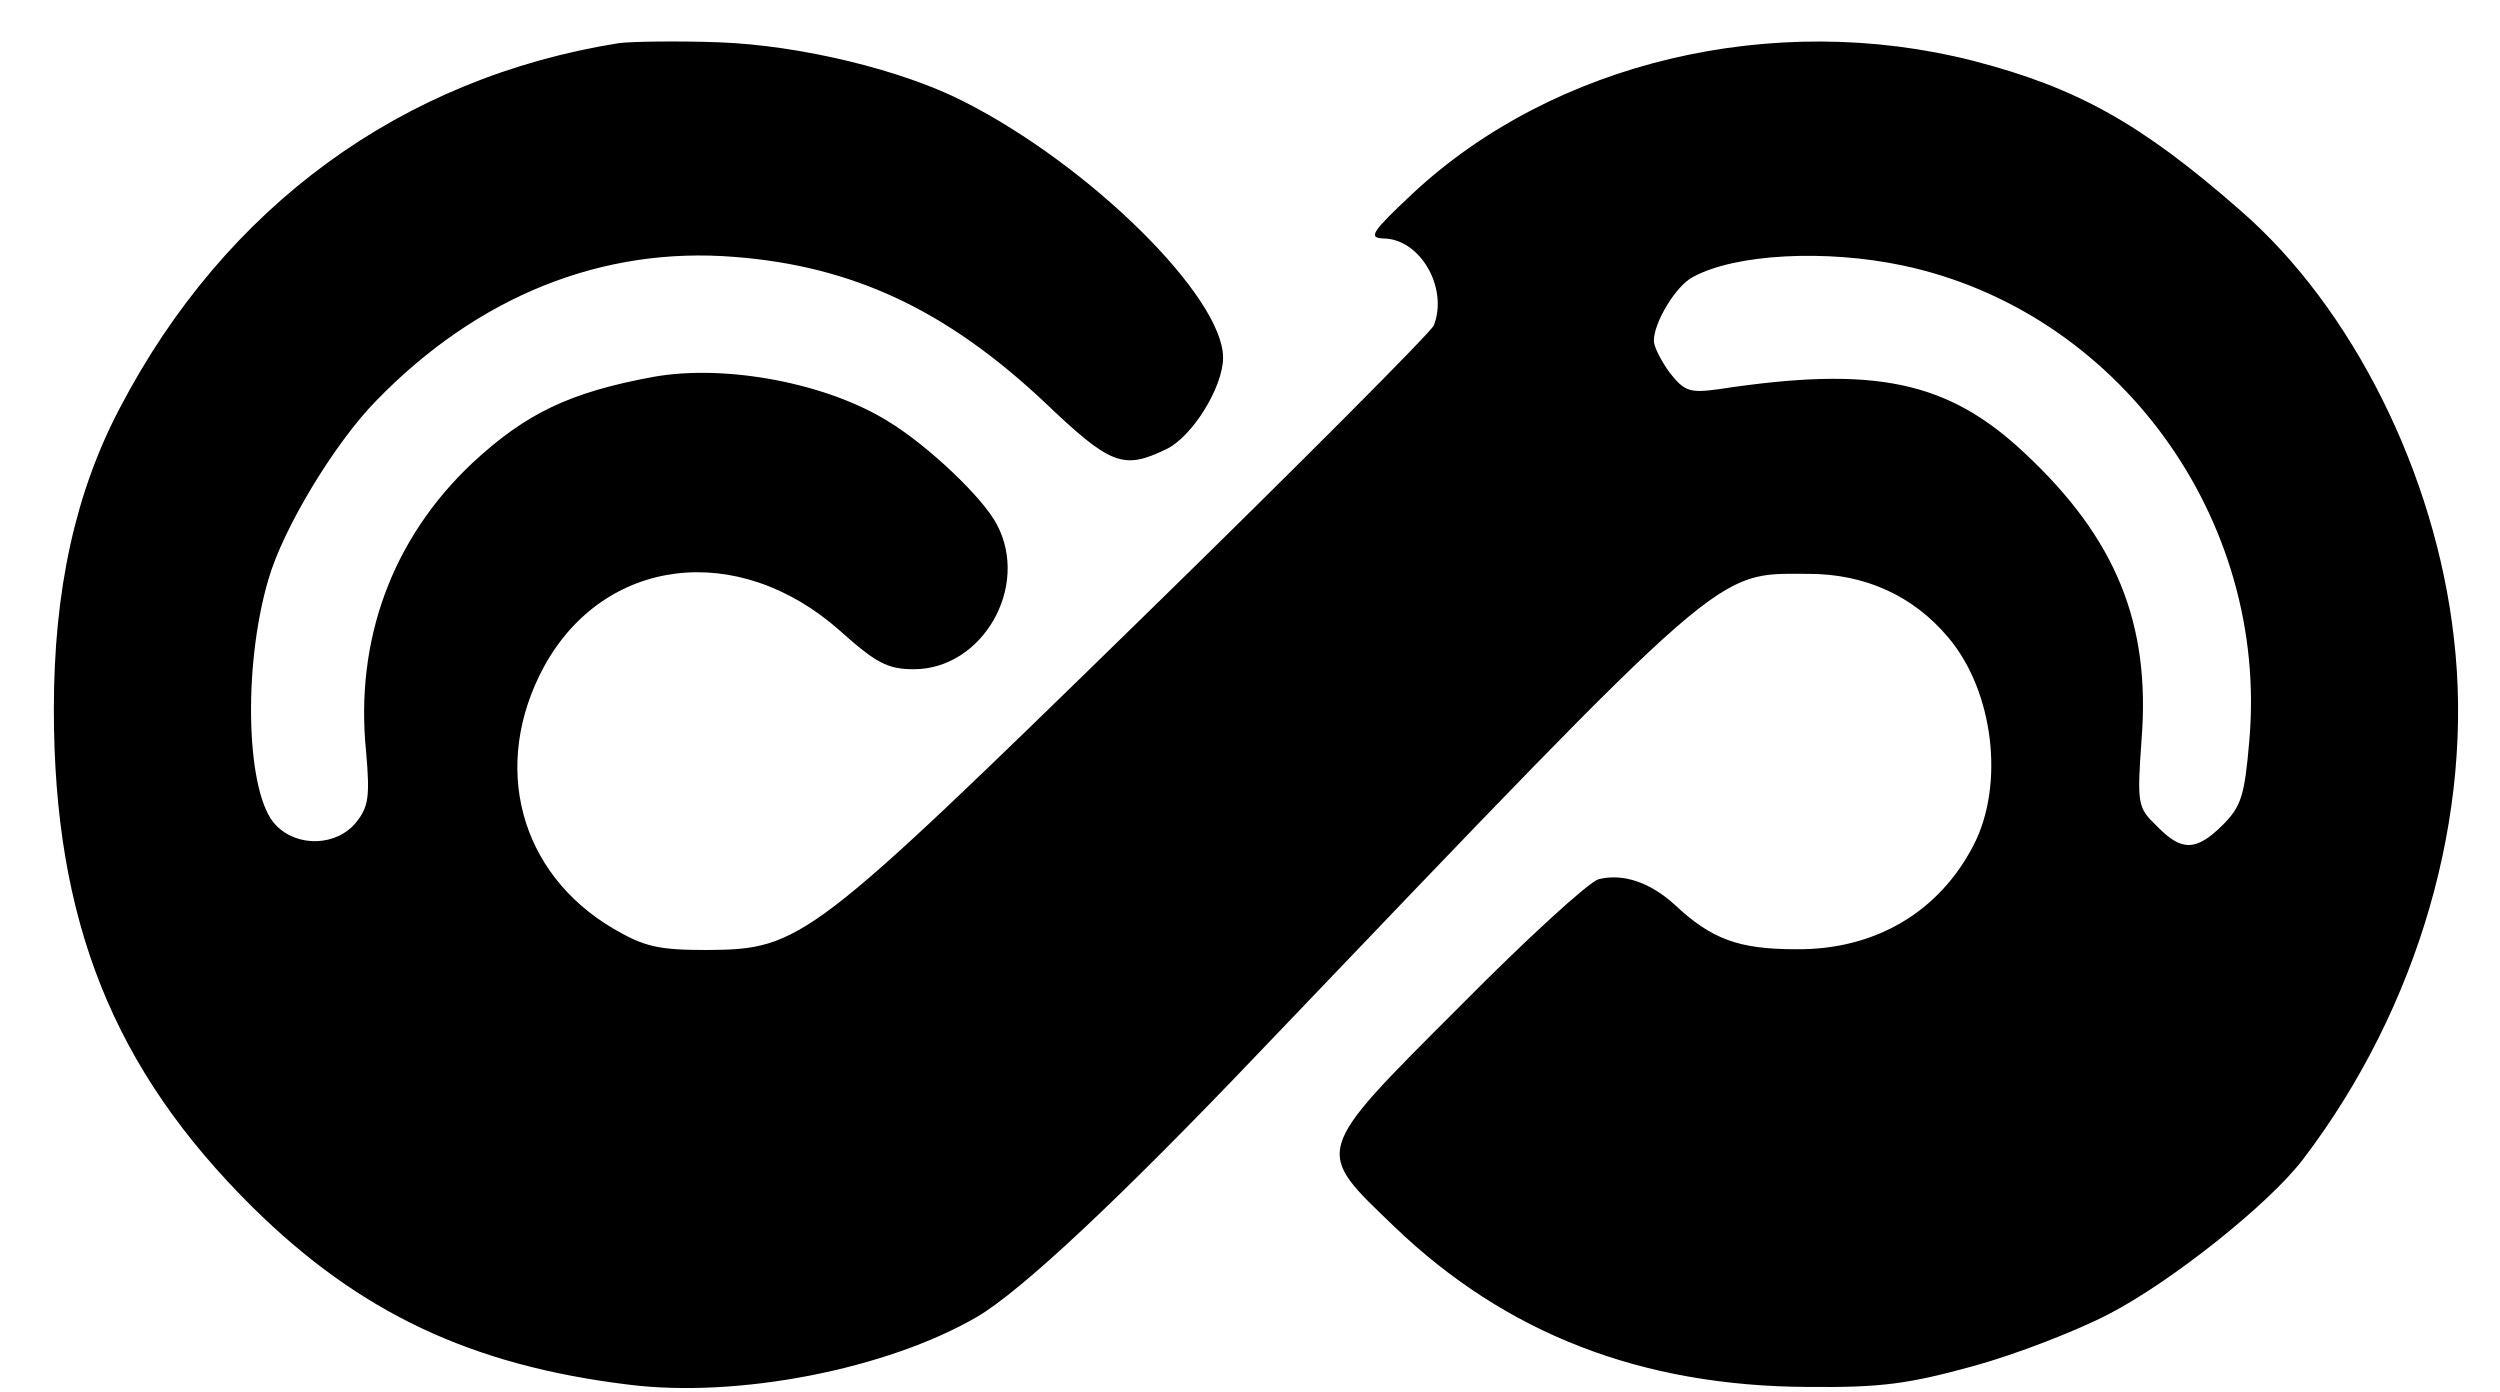 <?xml version="1.0" standalone="no"?>
<!DOCTYPE svg PUBLIC "-//W3C//DTD SVG 20010904//EN"
 "http://www.w3.org/TR/2001/REC-SVG-20010904/DTD/svg10.dtd">
<svg version="1.0" xmlns="http://www.w3.org/2000/svg"
 width="325pt" height="181pt" viewBox="0 0 325 181"
 preserveAspectRatio="xMidYMid meet">

<g transform="translate(0,181) scale(0.1,-0.1)"
fill="#000000" stroke="none">
<path d="M805 1754 c-283 -45 -512 -212 -649 -474 -58 -110 -86 -237 -86 -392
0 -275 77 -468 259 -648 138 -136 283 -205 488 -230 142 -18 336 20 453 88 58
34 187 155 369 346 613 641 589 620 712 620 73 0 136 -28 182 -83 59 -70 73
-191 33 -269 -45 -88 -129 -137 -231 -136 -75 0 -110 13 -158 58 -32 29 -67
41 -99 33 -13 -4 -94 -78 -180 -165 -193 -193 -190 -186 -85 -287 145 -139
321 -207 537 -208 96 -1 131 4 215 27 55 15 135 46 177 68 81 42 208 143 252
201 150 197 223 449 196 678 -24 213 -132 429 -277 555 -130 114 -213 160
-348 195 -259 66 -545 -1 -729 -173 -52 -49 -58 -57 -38 -58 48 0 85 -64 66
-113 -3 -8 -175 -181 -383 -384 -428 -418 -440 -427 -561 -428 -64 0 -82 4
-123 28 -122 72 -159 212 -90 340 78 143 252 165 385 47 47 -42 62 -50 96 -50
89 0 151 107 108 188 -18 35 -90 103 -141 134 -80 50 -212 75 -306 58 -108
-20 -165 -47 -235 -112 -104 -98 -153 -230 -138 -376 5 -58 3 -71 -13 -91 -25
-31 -76 -33 -104 -4 -39 38 -44 205 -10 320 19 66 86 177 140 232 132 136 294
201 466 187 154 -12 275 -69 402 -188 87 -83 103 -89 159 -62 34 16 74 81 74
119 0 79 -173 250 -337 333 -80 41 -212 73 -318 77 -55 2 -113 1 -130 -1z
m1668 -289 c280 -59 477 -329 451 -619 -6 -69 -10 -84 -34 -108 -35 -35 -54
-35 -86 -2 -25 24 -26 28 -20 112 12 151 -33 262 -152 373 -100 94 -195 114
-398 83 -37 -5 -44 -3 -63 21 -11 15 -21 34 -21 42 0 24 29 72 51 83 55 30
172 36 272 15z"/>
</g>
</svg>
